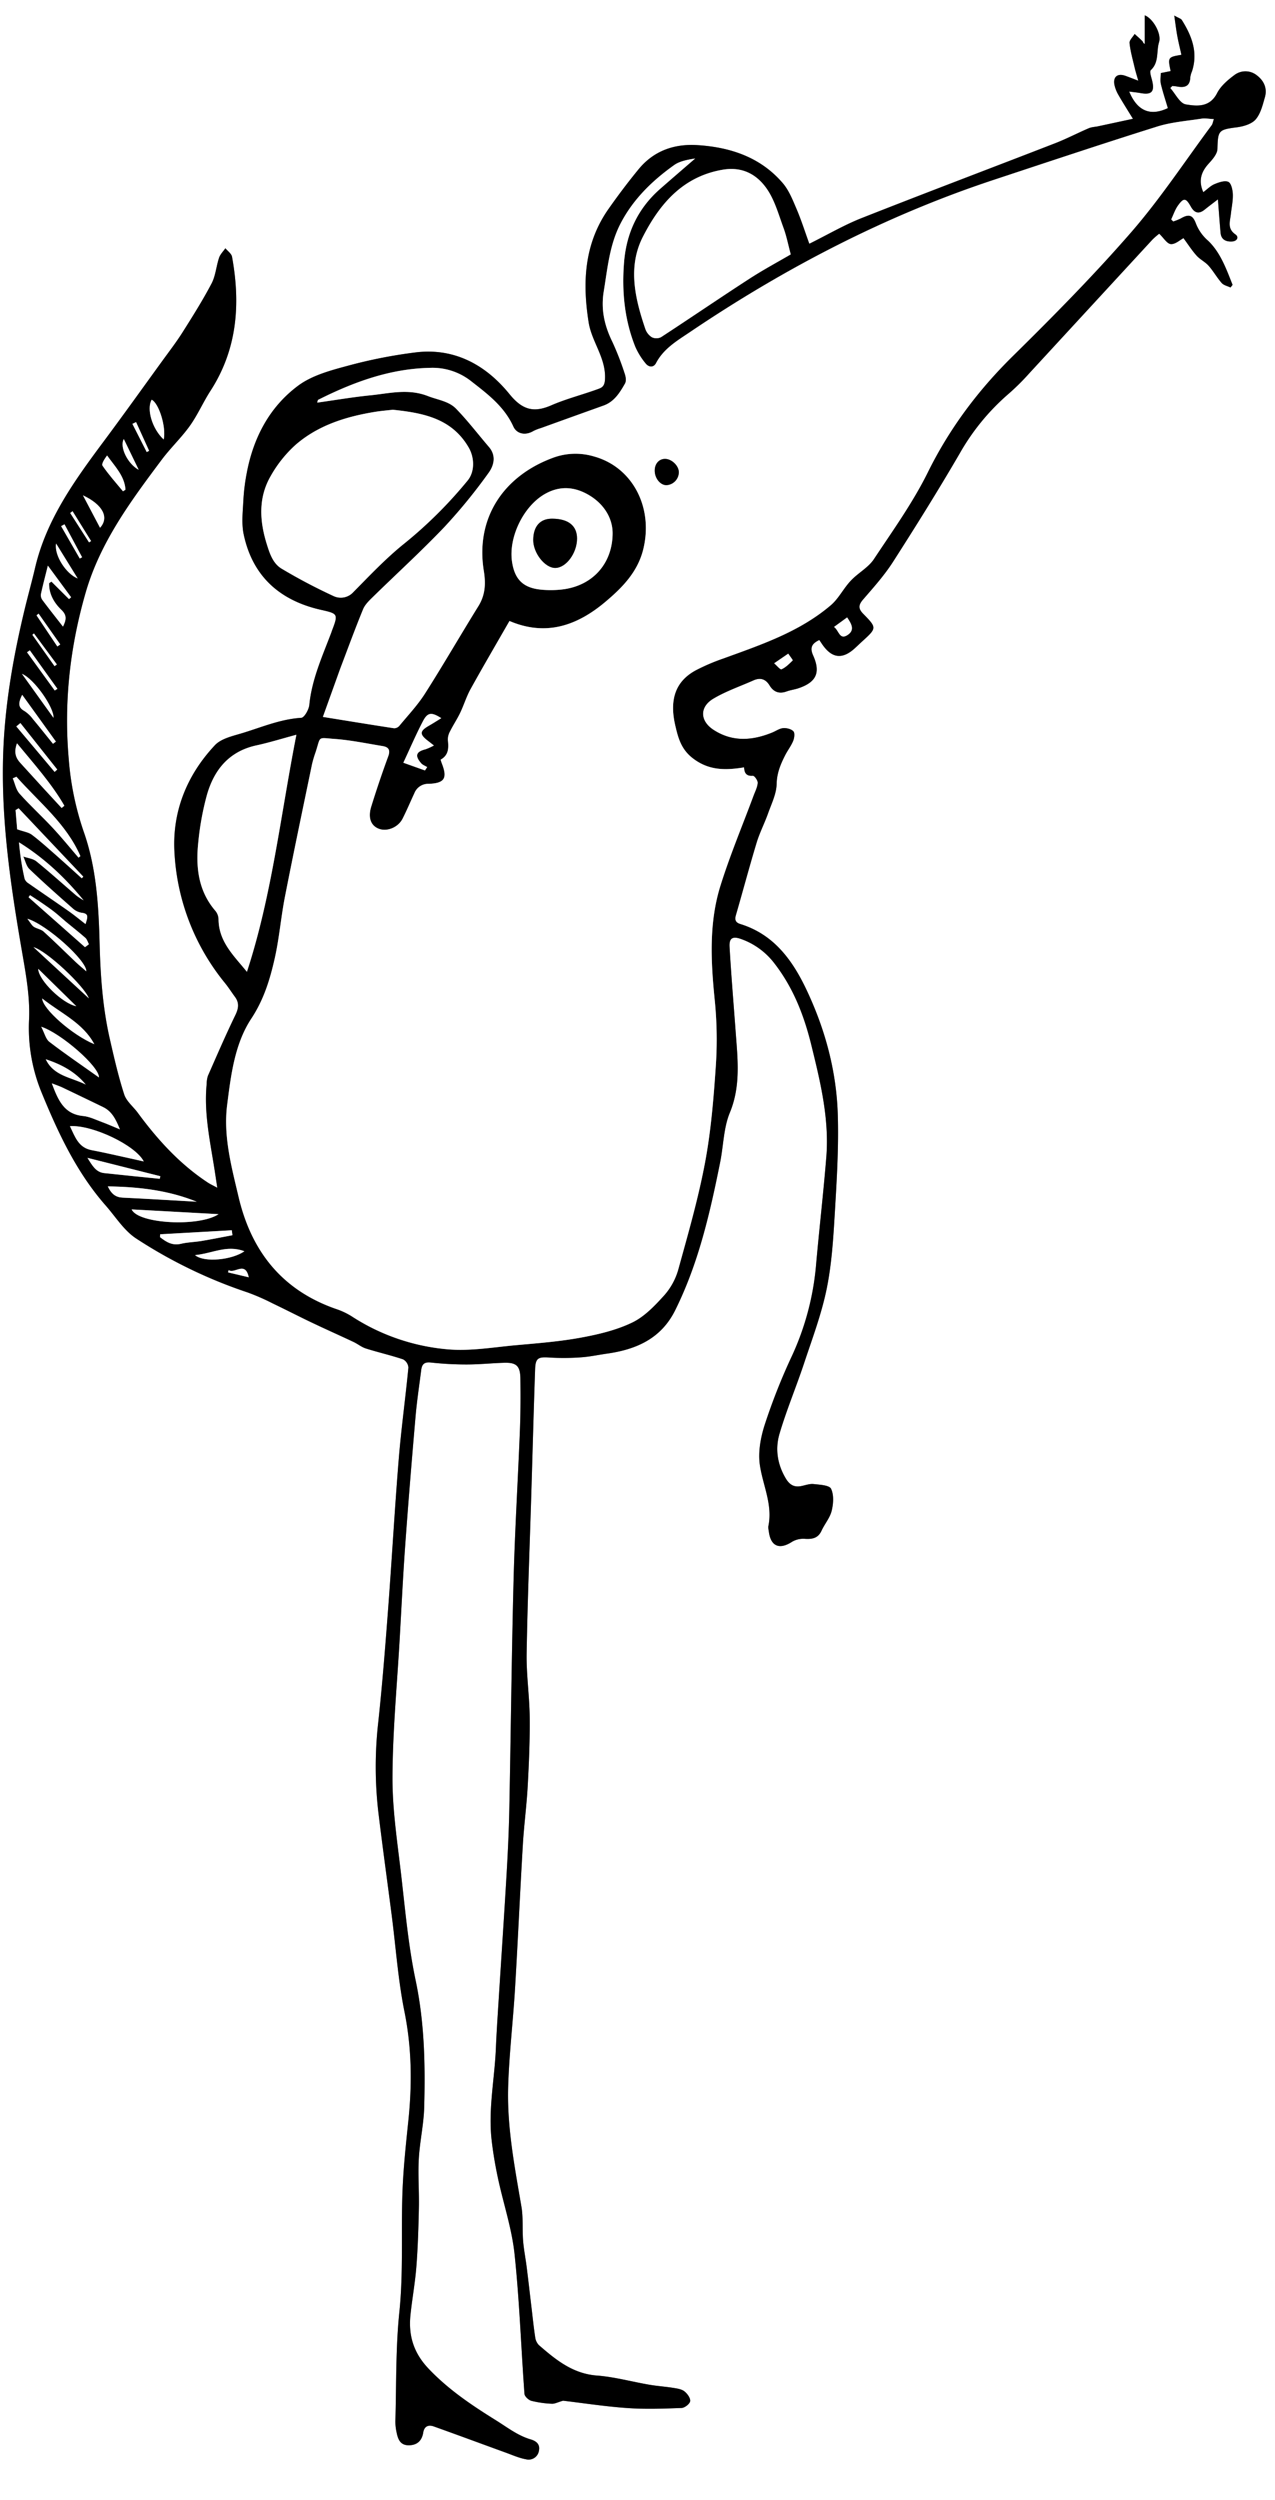 <svg id="Layer_1" data-name="Layer 1" xmlns="http://www.w3.org/2000/svg" viewBox="0 0 702.908 1377.775"><rect x="0" y="0" width="702.908" height="1377.775" fill="#808080" stroke="none"/><defs><style>.cls-1{fill:#fff;}</style></defs><title>The-Filth-Finder</title><path class="cls-1" d="M1,1.05H703.908V1378.825H1ZM311.415,1324.028c11.099,1.311,23.27,3.198,35.514,4.052,9.901.691,19.896.32,29.833-.04,1.722-.062,4.532-2.265,4.728-3.756.221-1.685-1.572-4.155-3.174-5.409-1.561-1.222-3.952-1.56-6.041-1.896-4.424-.711-8.917-1.004-13.332-1.761-9.64-1.654-19.186-4.314-28.885-5.052-13.345-1.016-22.659-8.705-31.978-16.775a7.669,7.669,0,0,1-2.033-4.404c-.829-5.414-1.378-10.871-2.026-16.312-.882-7.404-1.717-14.813-2.648-22.21-.616-4.894-1.602-9.753-1.992-14.662-.495-6.236.122-12.621-.921-18.74-3.745-21.973-8.002-43.931-7.302-66.301.562-17.945,2.695-35.834,3.773-53.77,1.589-26.426,2.757-52.877,4.314-79.305.635-10.786,2.091-21.526,2.681-32.313.689-12.586,1.232-25.205,1.109-37.803-.115-11.781-1.889-23.564-1.695-35.325.482-29.264,1.677-58.517,2.568-87.775.699-22.968,1.302-45.939,2.103-68.903.214-6.141,1.736-6.837,7.87-6.414a129.705,129.705,0,0,0,17.341-.1c4.79-.313,9.53-1.359,14.299-2.03,16.193-2.281,29.912-8.219,37.72-23.941,12.836-25.845,19.18-53.618,24.799-81.623,1.823-9.085,1.853-18.843,5.312-27.215,6.068-14.683,4.343-29.331,3.251-44.206-1.154-15.729-2.486-31.448-3.395-47.191-.281-4.867,1.714-5.986,6.285-4.35a39.749,39.749,0,0,1,18.317,13.285c10.431,13.374,16.43,28.727,20.43,44.988,5.01,20.365,10.011,40.79,8.299,62.003-1.58,19.567-3.836,39.077-5.581,58.632a150.122,150.122,0,0,1-13.308,50.76,333.937,333.937,0,0,0-14.984,37.816c-2.3,7.074-3.805,15.179-2.752,22.394,1.641,11.247,7.186,21.916,4.668,33.802a8.303,8.303,0,0,0,.223,2.479c.947,8.579,5.853,10.667,13.029,5.938a12.351,12.351,0,0,1,7.092-1.514c4.05.232,7.129-.426,8.998-4.5,1.711-3.729,4.632-7.07,5.58-10.935.956-3.899,1.289-8.784-.336-12.164-.956-1.987-6.219-2.23-9.616-2.6-2.212-.241-4.561.662-6.836,1.117-3.972.795-6.455-.751-8.543-4.258-4.633-7.783-5.878-16.269-3.436-24.546,3.881-13.159,9.238-25.875,13.567-38.913,4.491-13.525,9.571-26.989,12.423-40.885,2.825-13.767,3.679-28.009,4.517-42.095,1.076-18.077,2.195-36.236,1.62-54.306-.757-23.781-6.945-46.63-17.081-68.148-7.727-16.405-17.994-30.823-36.615-36.564-2.643-.815-3.222-2.301-2.463-4.923,3.849-13.29,7.403-26.668,11.414-39.908,1.677-5.535,4.393-10.747,6.331-16.214,1.882-5.307,4.596-10.727,4.708-16.143.125-6.045,2.188-10.93,4.739-15.924,1.359-2.66,3.252-5.076,4.372-7.819.651-1.595,1.014-4.327.134-5.278-1.183-1.28-3.737-1.913-5.617-1.762-2.039.164-3.97,1.573-5.967,2.393-11.032,4.525-21.995,5.346-32.435-1.435-7.555-4.907-7.826-12.641-.077-17.234,6.909-4.095,14.666-6.762,22.058-10.039,3.766-1.669,6.708-.83,8.908,2.788,2.175,3.578,5.254,4.804,9.364,3.312,2.169-.787,4.519-1.067,6.705-1.818,9.677-3.321,12.169-8.58,7.944-18.025-1.998-4.468-.542-6.627,3.403-8.518.613.914,1.064,1.595,1.522,2.271,5.333,7.86,11.152,8.59,18.083,2.262,1.354-1.236,2.669-2.514,4.024-3.748,8.078-7.357,8.179-7.452.565-15.225-2.859-2.918-2.616-4.915-.014-7.927,5.751-6.657,11.697-13.288,16.424-20.66,12.65-19.728,25.069-39.626,36.854-59.879A124.375,124.375,0,0,1,557.257,217.88a127.567,127.567,0,0,0,10.988-10.903q34.068-36.881,68.051-73.841a39.697,39.697,0,0,1,3.788-3.303c2.464,2.355,4.303,5.558,6.392,5.73,2.411.199,5.043-2.273,6.976-3.273,2.57,3.476,4.661,6.766,7.23,9.627,1.914,2.131,4.735,3.452,6.633,5.593,2.634,2.973,4.596,6.541,7.228,9.517,1.115,1.261,3.199,1.664,4.842,2.458q.566-.727,1.131-1.454c-3.448-8.704-6.684-17.857-13.526-24.346a24.055,24.055,0,0,1-6.691-9.482c-1.786-4.802-3.981-5.305-8.421-2.711a28.278,28.278,0,0,1-4.098,1.629l-1.138-1.15c1.224-2.564,2.118-5.363,3.741-7.643,3.163-4.441,4.413-4.279,7.107.527,1.972,3.519,4.336,4.376,7.64,1.711,2.264-1.826,4.601-3.562,7.314-5.652.516,6.619.928,12.531,1.456,18.432.344,3.841,3.054,4.976,6.35,4.784,2.674-.156,4.018-2.371,1.802-3.919-4.587-3.205-2.915-7.185-2.484-11.154.396-3.642,1.211-7.294,1.087-10.916-.083-2.417-.868-6.095-2.457-6.849-1.942-.921-5.221.231-7.614,1.226-2.21.919-4.014,2.817-6.212,4.442-2.76-6.281-1.237-11.125,2.97-15.747,2.107-2.315,4.756-5.329,4.831-8.089.275-10.193.559-10.605,10.679-11.918,3.669-.476,8.168-1.775,10.39-4.342,2.76-3.188,3.881-7.985,5.108-12.26,1.374-4.787-.484-8.994-4.324-11.935a10.046,10.046,0,0,0-12.588-.187c-3.647,2.706-7.471,6-9.472,9.926-4.039,7.924-11.166,7.2-17.266,6.159-3.258-.556-5.71-5.836-8.525-8.984l1.12-1.182c.933.113,1.874.179,2.796.347,4.114.75,6.948-.176,7.111-5.062a12.809,12.809,0,0,1,.95-3.342c3.41-10.458-.136-19.563-5.595-28.243-.496-.788-1.767-1.088-4.193-2.489.693,4.721,1.082,8.05,1.692,11.338.64,3.445,1.492,6.85,2.26,10.31-7.438,1.219-7.552,1.417-5.937,8.965l-5.45,1.096c0,2.117-.375,4.188.075,6.06,1.071,4.462,2.53,8.831,3.837,13.251-9.719,4.609-16.867,1.59-21.331-9.138,2.165.29,4.307.496,6.419.874,6.037,1.082,7.739-.884,6.2-7.052-.47-1.884-1.503-4.864-.682-5.629,4.671-4.351,2.96-10.351,4.548-15.432,1.42-4.543-3.263-12.946-7.882-14.752V25.293c-.995-.461-.948-1.2-1.294-1.553-1.364-1.391-2.851-2.661-4.292-3.976-.999,1.678-2.974,3.458-2.812,5.015.476,4.559,1.766,9.038,2.813,13.531.492,2.113,1.157,4.186,2.007,7.215-3.152-1.196-5.135-1.992-7.147-2.704-4.315-1.526-6.881.572-5.975,5.068a18.724,18.724,0,0,0,2.156,5.442c2.267,3.976,4.739,7.835,8.016,13.192-7.143,1.535-13.164,2.836-19.189,4.12-1.73.369-3.593.404-5.183,1.086-6.211,2.664-12.222,5.822-18.514,8.264C547.129,93.8,511.423,107.261,475.936,121.278c-9.666,3.818-18.735,9.147-28.758,14.121-2.384-6.572-4.42-13.018-7.061-19.206-2.119-4.963-4.197-10.279-7.64-14.279-12.25-14.235-28.791-19.724-46.956-20.879-12.833-.816-24.094,3.112-32.444,13.274-5.798,7.056-11.309,14.375-16.56,21.848-13.396,19.066-14.505,40.221-11.007,62.476,1.713,10.897,9.661,19.66,9.031,31.456-.209,3.917-1.753,4.601-3.795,5.351-8.557,3.144-17.491,5.365-25.825,8.987-9.769,4.246-16.009,2.477-23.056-6.197-12.928-15.913-30.07-25.536-51.475-23.004a269.771,269.771,0,0,0-38.064,7.511c-9.339,2.506-19.413,5.254-26.954,10.861-15.833,11.773-24.696,28.723-28.347,48.173a108.992,108.992,0,0,0-1.842,14.801c-.304,6.309-1.119,12.872.159,18.93,4.871,23.09,19.867,36.449,42.517,41.589,9.552,2.168,9.708,2.236,6.072,11.738-.059.155-.084.323-.142.478-4.926,13.132-10.865,25.919-12.256,40.191-.254,2.607-2.759,7.031-4.439,7.135-11.414.705-21.753,5.15-32.407,8.396-5.318,1.62-11.714,2.978-15.218,6.712-15.607,16.629-23.743,36.993-22.246,59.708a123.843,123.843,0,0,0,27.759,71.272c1.991,2.45,3.685,5.14,5.561,7.685,2.46,3.336,1.995,6.369.198,10.078-5.336,11.009-10.19,22.254-15.123,33.455a14.685,14.685,0,0,0-.676,4.392C113.308,614.784,117,630.745,119.465,646.82c.398,2.596.785,5.194,1.327,8.788-2.575-1.395-3.927-2.006-5.152-2.81-15.542-10.201-27.794-23.708-38.722-38.552-2.493-3.387-6.24-6.317-7.456-10.088-3.228-10.011-5.586-20.322-7.931-30.595-3.934-17.233-5.15-34.759-5.613-52.407-.549-20.942-1.705-41.842-8.82-61.914a161.412,161.412,0,0,1-8.237-40.327c-2.68-31.036.735-61.373,9.33-91.205,8.026-27.857,24.982-50.655,41.989-73.368,4.851-6.478,10.841-12.118,15.533-18.696,4.298-6.026,7.277-12.974,11.311-19.21,14.824-22.92,16.623-47.89,11.894-73.883-.314-1.728-2.4-3.134-3.662-4.69-1.189,1.734-2.832,3.314-3.477,5.231-1.576,4.682-1.905,9.931-4.152,14.21-4.846,9.23-10.427,18.089-16.007,26.911-3.461,5.472-7.436,10.622-11.243,15.871-10.641,14.673-21.184,29.419-32.006,43.957-16.01,21.506-31.747,43.108-38.02,69.905-1.814,7.749-3.961,15.419-5.819,23.158C8.705,361.382,4.29,385.886,2.994,410.871.963,450.046,6.733,488.504,13.386,526.92c2.036,11.755,4.126,23.802,3.655,35.614a93.387,93.387,0,0,0,6.76,40.264c9.192,22.429,19.31,44.193,35.473,62.596,5.483,6.242,10.149,13.851,16.885,18.221A266.278,266.278,0,0,0,137.43,713.256a119.368,119.368,0,0,1,13.625,5.938c7.302,3.481,14.49,7.202,21.793,10.681,7.64,3.64,15.376,7.078,23.033,10.682,2.339,1.101,4.431,2.859,6.855,3.622,6.799,2.139,13.775,3.726,20.526,5.995a5.633,5.633,0,0,1,2.896,4.497c-1.626,16.889-3.966,33.716-5.343,50.622-2.242,27.54-3.78,55.136-5.863,82.69-1.567,20.729-3.198,41.463-5.412,62.13a217.619,217.619,0,0,0,.015,49.317c2.297,19.129,4.956,38.214,7.42,57.323,2.274,17.642,3.498,35.493,7.005,52.884,4.042,20.047,4.245,39.902,2.153,60.035-1.374,13.227-2.794,26.486-3.262,39.764-.773,21.939.557,43.868-1.715,65.863-2.047,19.821-1.598,39.901-2.182,59.87a27.023,27.023,0,0,0,.587,5.923c.727,3.71,1.808,7.405,6.532,7.497,4.631.09,7.492-2.312,8.238-6.984.559-3.497,2.834-4.457,5.792-3.401,13.258,4.729,26.453,9.634,39.686,14.434,3.713,1.347,7.397,3.009,11.243,3.688a5.733,5.733,0,0,0,7.066-4.771c.777-3.653-1.729-5.368-4.482-6.174-7.167-2.099-12.853-6.582-19.05-10.439-13.444-8.369-26.393-17.008-37.425-28.679-8.213-8.69-11.05-18.265-9.864-29.547.938-8.921,2.575-17.778,3.262-26.713.829-10.787,1.152-21.621,1.374-32.442.184-8.935-.548-17.904-.049-26.812.532-9.489,2.717-18.905,2.976-28.385.64-23.429.178-46.72-4.713-69.95-3.995-18.973-5.712-38.451-7.935-57.764-2.071-17.992-4.9-36.065-4.837-54.093.089-25.437,2.523-50.866,3.976-76.296.997-17.458,1.839-34.928,3.097-52.368,1.687-23.396,3.612-46.777,5.638-70.146.746-8.602,2.048-17.157,3.136-25.729.385-3.037,1.633-4.511,5.234-4.112a180.946,180.946,0,0,0,19.915,1.082c6.821-.002,13.638-.719,20.463-.934,6.853-.216,8.963,1.681,9.062,8.719.135,9.495.106,19.004-.268,28.491-1.083,27.463-2.775,54.907-3.488,82.377-1.095,42.147-1.508,84.311-2.353,126.464-.24,11.989-.813,23.977-1.515,35.949-1.375,23.434-2.961,46.857-4.433,70.286-.532,8.475-1.104,16.949-1.456,25.432-.7,16.898-4.283,33.68-2.343,50.672.802,7.03,2.007,14.04,3.486,20.961,2.979,13.943,7.639,27.673,9.137,41.754,2.725,25.608,3.592,51.411,5.482,77.115.104,1.409,2.26,3.402,3.814,3.823a56.065,56.065,0,0,0,11.276,1.608C306.828,1325.8,308.484,1324.866,311.415,1324.028Z" transform="translate(-1 -1.05)"/><path d="M311.415,1324.028c-2.931.838-4.587,1.772-6.182,1.676a56.065,56.065,0,0,1-11.276-1.608c-1.553-.421-3.71-2.414-3.814-3.823-1.889-25.703-2.756-51.507-5.482-77.115-1.499-14.081-6.158-27.811-9.137-41.754-1.479-6.921-2.683-13.931-3.486-20.961-1.94-16.992,1.643-33.774,2.343-50.672.351-8.483.923-16.957,1.456-25.432,1.472-23.429,3.058-46.851,4.433-70.286.702-11.972,1.275-23.96,1.515-35.949.845-42.154,1.258-84.318,2.353-126.464.714-27.471,2.405-54.914,3.488-82.377.374-9.487.403-18.996.268-28.491-.1-7.037-2.209-8.934-9.062-8.719-6.825.215-13.642.932-20.463.934a180.946,180.946,0,0,1-19.915-1.082c-3.601-.399-4.849,1.075-5.234,4.112-1.087,8.571-2.39,17.126-3.136,25.729-2.025,23.37-3.951,46.75-5.638,70.146-1.258,17.44-2.099,34.91-3.097,52.368-1.453,25.431-3.887,50.86-3.976,76.296-.063,18.028,2.766,36.102,4.837,54.093,2.224,19.312,3.94,38.791,7.935,57.764,4.891,23.23,5.353,46.521,4.713,69.95-.259,9.481-2.445,18.896-2.976,28.385-.499,8.908.233,17.877.049,26.812-.223,10.82-.545,21.655-1.374,32.442-.687,8.935-2.324,17.792-3.262,26.713-1.187,11.282,1.65,20.857,9.864,29.547,11.032,11.672,23.981,20.31,37.425,28.679,6.196,3.857,11.883,8.341,19.05,10.439,2.753.806,5.259,2.521,4.482,6.174a5.733,5.733,0,0,1-7.066,4.771c-3.845-.679-7.529-2.341-11.243-3.688-13.233-4.8-26.428-9.705-39.686-14.434-2.958-1.055-5.233-.096-5.792,3.401-.747,4.673-3.607,7.074-8.238,6.984-4.724-.092-5.805-3.787-6.532-7.497a27.023,27.023,0,0,1-.587-5.923c.584-19.968.135-40.048,2.182-59.87,2.272-21.995.942-43.924,1.715-65.863.468-13.277,1.888-26.536,3.262-39.764,2.092-20.133,1.889-39.988-2.153-60.035-3.507-17.392-4.731-35.242-7.005-52.884-2.463-19.109-5.123-38.194-7.42-57.323a217.619,217.619,0,0,1-.015-49.317c2.214-20.666,3.845-41.401,5.412-62.13,2.083-27.554,3.621-55.15,5.863-82.69,1.377-16.906,3.717-33.733,5.343-50.622a5.633,5.633,0,0,0-2.896-4.497c-6.751-2.269-13.727-3.855-20.526-5.995-2.424-.763-4.516-2.521-6.855-3.622-7.657-3.604-15.393-7.042-23.033-10.682-7.303-3.479-14.491-7.201-21.793-10.681a119.368,119.368,0,0,0-13.625-5.938A266.278,266.278,0,0,1,76.159,683.614c-6.736-4.369-11.402-11.978-16.885-18.221-16.163-18.403-26.281-40.167-35.473-62.596a93.387,93.387,0,0,1-6.76-40.264c.47-11.812-1.62-23.858-3.655-35.614C6.733,488.504.963,450.046,2.994,410.871c1.296-24.985,5.711-49.489,11.539-73.765,1.858-7.739,4.005-15.409,5.819-23.158,6.273-26.797,22.01-48.399,38.02-69.905,10.823-14.538,21.365-29.284,32.006-43.957,3.807-5.249,7.782-10.399,11.243-15.871,5.58-8.822,11.161-17.681,16.007-26.911,2.246-4.278,2.576-9.527,4.152-14.21.645-1.917,2.288-3.497,3.477-5.231,1.262,1.556,3.348,2.962,3.662,4.69,4.729,25.992,2.93,50.963-11.894,73.883-4.033,6.236-7.013,13.184-11.311,19.21-4.692,6.578-10.682,12.218-15.533,18.696-17.007,22.713-33.963,45.511-41.989,73.368-8.595,29.833-12.01,60.169-9.33,91.205A161.412,161.412,0,0,0,47.1,459.243c7.115,20.072,8.271,40.972,8.82,61.914.463,17.647,1.679,35.174,5.613,52.407,2.345,10.273,4.702,20.584,7.931,30.595,1.216,3.771,4.963,6.701,7.456,10.088,10.927,14.844,23.18,28.351,38.722,38.552,1.225.804,2.577,1.415,5.152,2.81-.543-3.594-.929-6.192-1.327-8.788-2.465-16.075-6.157-32.037-4.521-48.492a14.685,14.685,0,0,1,.676-4.392c4.933-11.201,9.787-22.445,15.123-33.455,1.798-3.709,2.262-6.742-.198-10.078-1.877-2.545-3.571-5.235-5.561-7.685A123.843,123.843,0,0,1,97.225,471.446c-1.497-22.714,6.638-43.078,22.246-59.708,3.504-3.733,9.9-5.091,15.218-6.712,10.654-3.246,20.993-7.691,32.407-8.396,1.681-.104,4.185-4.527,4.439-7.135,1.391-14.271,7.329-27.059,12.256-40.191.058-.155.083-.323.142-.478,3.636-9.502,3.48-9.571-6.072-11.738-22.65-5.14-37.647-18.499-42.517-41.589-1.278-6.058-.464-12.621-.159-18.93a108.992,108.992,0,0,1,1.842-14.801c3.652-19.45,12.515-36.4,28.347-48.173,7.541-5.607,17.615-8.355,26.954-10.861a269.771,269.771,0,0,1,38.064-7.511c21.405-2.532,38.547,7.091,51.475,23.004,7.047,8.674,13.287,10.443,23.056,6.197,8.334-3.622,17.268-5.843,25.825-8.987,2.042-.75,3.585-1.435,3.795-5.351.63-11.796-7.319-20.559-9.031-31.456-3.498-22.255-2.39-43.41,11.007-62.476,5.251-7.474,10.762-14.792,16.56-21.848,8.35-10.161,19.61-14.09,32.444-13.274,18.166,1.155,34.706,6.644,46.956,20.879,3.443,4.001,5.521,9.317,7.64,14.279,2.642,6.188,4.678,12.635,7.061,19.206,10.023-4.974,19.092-10.303,28.758-14.121C511.423,107.261,547.129,93.8,582.7,79.995c6.292-2.442,12.303-5.601,18.514-8.264,1.59-.682,3.453-.718,5.183-1.086,6.025-1.285,12.046-2.585,19.189-4.12-3.277-5.358-5.749-9.216-8.016-13.192a18.724,18.724,0,0,1-2.156-5.442c-.906-4.496,1.661-6.594,5.975-5.068,2.013.712,3.996,1.508,7.147,2.704-.85-3.029-1.515-5.102-2.007-7.215-1.047-4.493-2.337-8.972-2.813-13.531-.163-1.557,1.813-3.337,2.812-5.015,1.441,1.315,2.929,2.585,4.292,3.976.346.353.299,1.092,1.294,1.553V9.504c4.619,1.805,9.302,10.209,7.882,14.752-1.588,5.081.122,11.082-4.548,15.432-.821.765.211,3.745.682,5.629,1.54,6.168-.163,8.134-6.2,7.052-2.111-.378-4.254-.585-6.419-.874,4.464,10.728,11.611,13.746,21.331,9.138-1.307-4.42-2.766-8.788-3.837-13.251-.449-1.873-.075-3.943-.075-6.06l5.45-1.096c-1.615-7.548-1.501-7.746,5.937-8.965-.768-3.459-1.62-6.865-2.26-10.31-.61-3.288-.999-6.617-1.692-11.338,2.426,1.402,3.698,1.701,4.193,2.489,5.459,8.68,9.006,17.785,5.595,28.243a12.809,12.809,0,0,0-.95,3.342c-.163,4.886-2.997,5.811-7.111,5.062-.923-.168-1.864-.234-2.796-.347l-1.12,1.182c2.816,3.148,5.267,8.428,8.525,8.984,6.1,1.041,13.227,1.765,17.266-6.159,2.001-3.925,5.824-7.22,9.472-9.926a10.046,10.046,0,0,1,12.588.187c3.84,2.941,5.697,7.148,4.324,11.935-1.227,4.275-2.347,9.072-5.108,12.26-2.223,2.567-6.721,3.866-10.39,4.342-10.12,1.313-10.404,1.724-10.679,11.918-.074,2.761-2.723,5.774-4.831,8.089-4.207,4.622-5.73,9.466-2.97,15.747,2.198-1.625,4.001-3.523,6.212-4.442,2.393-.995,5.672-2.147,7.614-1.226,1.59.754,2.375,4.431,2.457,6.849.124,3.622-.692,7.274-1.087,10.916-.431,3.969-2.103,7.949,2.484,11.154,2.216,1.548.871,3.764-1.802,3.919-3.296.192-6.006-.943-6.35-4.784-.528-5.901-.939-11.813-1.456-18.432-2.713,2.091-5.05,3.826-7.314,5.652-3.304,2.665-5.668,1.808-7.64-1.711-2.694-4.806-3.944-4.968-7.107-.527-1.624,2.28-2.518,5.079-3.741,7.643l1.138,1.15a28.278,28.278,0,0,0,4.098-1.629c4.439-2.594,6.635-2.091,8.421,2.711a24.055,24.055,0,0,0,6.691,9.482c6.842,6.488,10.078,15.642,13.526,24.346q-.566.727-1.131,1.454c-1.643-.793-3.728-1.197-4.842-2.458-2.631-2.976-4.593-6.544-7.228-9.517-1.898-2.142-4.719-3.462-6.633-5.593-2.569-2.861-4.66-6.151-7.23-9.627-1.933,1-4.565,3.472-6.976,3.273-2.089-.173-3.927-3.375-6.392-5.73a39.697,39.697,0,0,0-3.788,3.303q-34.047,36.901-68.051,73.841A127.567,127.567,0,0,1,557.257,217.88a124.375,124.375,0,0,0-27.111,32.949c-11.784,20.253-24.203,40.151-36.854,59.879-4.727,7.372-10.673,14.003-16.424,20.66-2.602,3.012-2.845,5.009.014,7.927,7.615,7.773,7.513,7.868-.565,15.225-1.355,1.234-2.67,2.513-4.024,3.748-6.931,6.328-12.75,5.597-18.083-2.262-.459-.676-.91-1.357-1.522-2.271-3.945,1.892-5.402,4.05-3.403,8.518,4.225,9.445,1.732,14.704-7.944,18.025-2.186.75-4.536,1.03-6.705,1.818-4.11,1.492-7.189.266-9.364-3.312-2.199-3.619-5.142-4.458-8.908-2.788-7.392,3.277-15.149,5.944-22.058,10.039-7.749,4.593-7.477,12.326.077,17.234,10.44,6.781,21.403,5.961,32.435,1.435,1.997-.819,3.928-2.229,5.967-2.393,1.88-.151,4.434.482,5.617,1.762.88.952.517,3.683-.134,5.278-1.12,2.743-3.014,5.159-4.372,7.819-2.551,4.995-4.614,9.88-4.739,15.924-.112,5.417-2.826,10.836-4.708,16.143-1.938,5.467-4.655,10.679-6.331,16.214-4.01,13.24-7.564,26.618-11.414,39.908-.759,2.622-.18,4.108,2.463,4.923,18.621,5.741,28.888,20.159,36.615,36.564,10.136,21.519,16.324,44.367,17.081,68.148.575,18.07-.544,36.229-1.62,54.306-.838,14.086-1.692,28.328-4.517,42.095-2.852,13.895-7.932,27.36-12.423,40.885-4.329,13.037-9.686,25.754-13.567,38.913-2.441,8.277-1.197,16.762,3.436,24.546,2.088,3.507,4.571,5.053,8.543,4.258,2.275-.455,4.623-1.358,6.836-1.117,3.397.371,8.661.613,9.616,2.6,1.625,3.38,1.292,8.266.336,12.164-.948,3.865-3.869,7.206-5.58,10.935-1.869,4.073-4.948,4.731-8.998,4.5a12.351,12.351,0,0,0-7.092,1.514c-7.176,4.729-12.082,2.641-13.029-5.938a8.303,8.303,0,0,1-.223-2.479c2.518-11.886-3.027-22.555-4.668-33.802-1.053-7.215.452-15.319,2.752-22.394a333.937,333.937,0,0,1,14.984-37.816,150.122,150.122,0,0,0,13.308-50.76c1.745-19.554,4.001-39.065,5.581-58.632,1.712-21.212-3.289-41.638-8.299-62.003-4-16.261-9.999-31.614-20.43-44.988a39.749,39.749,0,0,0-18.317-13.285c-4.572-1.636-6.566-.517-6.285,4.35.909,15.743,2.24,31.462,3.395,47.191,1.092,14.874,2.817,29.523-3.251,44.206-3.46,8.372-3.49,18.131-5.312,27.215-5.619,28.005-11.963,55.778-24.799,81.623-7.808,15.722-21.527,21.661-37.72,23.941-4.769.672-9.509,1.717-14.299,2.03a129.705,129.705,0,0,1-17.341.1c-6.133-.423-7.655.273-7.87,6.414-.801,22.964-1.403,45.935-2.103,68.903-.891,29.258-2.087,58.51-2.568,87.775-.194,11.762,1.58,23.545,1.695,35.325.123,12.598-.42,25.217-1.109,37.803-.59,10.788-2.046,21.527-2.681,32.313-1.557,26.428-2.726,52.879-4.314,79.305-1.078,17.935-3.211,35.825-3.773,53.77-.7,22.37,3.557,44.328,7.302,66.301,1.043,6.12.426,12.505.921,18.74.389,4.909,1.376,9.767,1.992,14.662.93,7.397,1.766,14.807,2.648,22.21.648,5.441,1.198,10.899,2.026,16.312a7.669,7.669,0,0,0,2.033,4.404c9.319,8.07,18.634,15.758,31.978,16.775,9.699.739,19.245,3.399,28.885,5.052,4.415.757,8.908,1.05,13.332,1.761,2.089.336,4.48.674,6.041,1.896,1.602,1.254,3.394,3.724,3.174,5.409-.195,1.491-3.006,3.693-4.728,3.756-9.937.36-19.932.731-29.833.04C334.685,1327.226,322.514,1325.338,311.415,1324.028ZM179.016,396.124c14.05,2.265,26.629,4.33,39.23,6.247a3.795,3.795,0,0,0,2.877-1.3c4.854-5.881,10.159-11.5,14.23-17.897,10.078-15.833,19.463-32.105,29.358-48.057,3.845-6.199,4.156-12.411,3.014-19.477-4.731-29.253,11.013-52.687,39.028-62.64a35.645,35.645,0,0,1,21.643-.431c21.249,5.826,32.915,27.993,27.234,51.165-3.09,12.602-11.658,21.228-20.966,29.05-15.398,12.941-32.538,19.114-52.788,10.48-7.126,12.427-14.422,24.876-21.413,37.494-2.315,4.178-3.707,8.857-5.78,13.182-1.654,3.451-3.813,6.658-5.522,10.086a9.359,9.359,0,0,0-1.244,4.88c.528,4.374.428,8.323-4.007,10.783.281.857.453,1.485.689,2.088,3.207,8.169,1.482,10.935-7.38,11.221a8.152,8.152,0,0,0-7.767,5.176c-2.168,4.662-4.162,9.411-6.48,13.996-2.44,4.825-8.469,7.295-13.017,5.627-4.425-1.623-6.227-5.998-4.306-12.22q4.324-14.009,9.396-27.784c1.308-3.566.038-5.083-3.115-5.601-8.847-1.452-17.679-3.303-26.593-3.948-9.48-.686-7.388-1.724-10.337,7.302a62.457,62.457,0,0,0-1.981,6.669c-5.038,24.355-10.171,48.692-14.946,73.099-2.189,11.19-3.088,22.647-5.583,33.756-2.618,11.658-5.988,22.792-12.944,33.348-9.178,13.928-11.229,31.119-13.313,47.531-2.187,17.226,2.384,34.008,6.309,50.688,7.06,29.996,23.985,51.384,53.683,61.717a39.57,39.57,0,0,1,8.544,3.986A115.221,115.221,0,0,0,247.903,744.64c12.381,1.084,25.09-1.168,37.619-2.291,11.88-1.065,23.831-1.986,35.538-4.132,9.692-1.777,19.619-4.111,28.418-8.333,6.805-3.265,12.56-9.35,17.763-15.102a36.36,36.36,0,0,0,7.718-14.267c5.37-19.445,10.979-38.905,14.708-58.697,3.285-17.435,4.734-35.282,5.937-53.019a217.706,217.706,0,0,0-.552-36.402c-2.153-21.37-3.318-42.685,3.166-63.378,5.249-16.752,12.083-33.007,18.199-49.488.865-2.33,2.106-4.659,2.277-7.053.092-1.293-1.818-3.95-2.642-3.88-4.001.344-4.756-2.046-4.855-4.663-10.373,1.701-19.617,1.795-28.51-5.207-6.248-4.919-7.876-11.21-9.431-17.948-3.302-14.31.174-24.324,11.323-30.355A112.038,112.038,0,0,1,399.62,363.97c20.918-7.613,42.134-14.675,59.432-29.443,3.639-3.107,6.094-7.59,9.147-11.397a32.282,32.282,0,0,1,3.309-3.577c3.77-3.465,8.512-6.26,11.249-10.393,10.365-15.653,21.447-31.059,29.729-47.809,11.989-24.247,27.656-45.14,46.846-64.047,22.424-22.093,44.619-44.546,65.263-68.278,16.109-18.518,29.703-39.224,44.376-58.986.523-.705.633-1.717,1.196-3.334-2.62-.122-4.763-.571-6.788-.256-8.182,1.272-16.603,1.899-24.436,4.357-30.054,9.429-59.935,19.414-89.845,29.3-60.031,19.843-115.543,48.761-167.835,84.044-6.955,4.693-14.398,9.032-18.557,16.989-1.425,2.726-4.142,2.317-5.796.206a38.601,38.601,0,0,1-5.712-9.238c-5.936-14.943-7.437-30.505-6.159-46.484,1.295-16.203,7.677-29.755,19.903-40.492,6.405-5.625,12.878-11.172,19.321-16.753-3.96.675-8.393,1.363-11.658,3.69-12.021,8.57-22.493,18.737-29.434,32.061-6.129,11.765-7.221,24.71-9.319,37.506-1.654,10.089.428,18.982,4.806,27.889a157.1,157.1,0,0,1,6.835,17.607c.563,1.611.856,3.947.095,5.276-2.873,5.018-5.918,10.036-11.874,12.159Q316.399,230.736,299.12,237.01a23.121,23.121,0,0,0-4.096,1.617c-4.169,2.498-9.108,1.752-11.046-2.532-4.967-10.976-14.12-17.86-23.187-24.93a34.344,34.344,0,0,0-22.689-7.399c-22.153.448-42.239,7.843-61.683,17.608-.278.14-.296.797-.551,1.556,9.962-1.397,19.616-3.056,29.338-4.03,10.518-1.054,20.803-3.851,31.735.425,5.32,2.081,11.451,2.772,15.502,6.95,6.451,6.654,12.118,14.068,18.155,21.127,4.155,4.858,2.643,10.319-.265,14.287a298.694,298.694,0,0,1-24.264,29.725c-12.753,13.379-26.452,25.853-39.668,38.795-1.999,1.958-4.198,4.096-5.226,6.595-4.222,10.262-8.034,20.693-11.98,31.068-.881,2.317-1.702,4.659-2.541,6.992C184.156,381.812,181.661,388.761,179.016,396.124ZM217.558,226.85c-2.712.318-6.358.6-9.953,1.191-15.928,2.619-31.177,7.363-43.551,18.071a67.936,67.936,0,0,0-13.791,17.236c-6.866,11.851-6.22,24.533-2.237,37.385,1.678,5.414,3.453,10.85,8.288,13.733a308.958,308.958,0,0,0,28.488,15.014,9.304,9.304,0,0,0,10.986-2.138c8.874-8.985,17.607-18.239,27.378-26.177a240.363,240.363,0,0,0,35.696-35.382c3.996-4.942,3.684-12.621.576-18.016C250.257,231.832,234.82,228.645,217.558,226.85Zm219.378-85.615c-1.433-5.344-2.351-10.137-4.014-14.658-2.663-7.239-4.773-15.008-9.026-21.253-5.521-8.106-13.584-12.597-24.464-10.746-22.027,3.749-34.752,18.895-43.985,36.926-8.479,16.559-4.371,34.048,1.346,50.86a8.858,8.858,0,0,0,3.598,4.534,5.758,5.758,0,0,0,5.019-.032c16.268-10.614,32.314-21.569,48.613-32.134C421.791,149.697,429.979,145.307,436.936,141.235ZM137.13,536.597c13.811-42.266,18.52-86.209,27.271-130.64-7.758,2.086-14.832,4.294-22.046,5.863-15.06,3.275-23.321,13.434-27.283,27.334a155.029,155.029,0,0,0-4.735,25.881c-1.469,13.682-.13,26.907,9.449,38.008a7.535,7.535,0,0,1,1.698,4.513C121.536,520.108,130.12,527.89,137.13,536.597ZM338.736,295.089c.063-8.47-4.793-16.438-13.344-21.37-7.919-4.567-16.015-5.036-24.131-.355-11.669,6.732-19.903,23.667-18.005,37.041,1.416,9.972,6.174,14.69,16.272,15.612a55.353,55.353,0,0,0,11.414-.128C327.667,323.924,338.612,311.683,338.736,295.089ZM39.552,621.653c2.883,6,4.723,11.849,11.981,13.226,7.308,1.387,14.555,3.098,21.826,4.676,2.096.455,4.185.942,6.899,1.554C75.705,632.143,51.77,620.815,39.552,621.653ZM48.164,510.29c.997-3.458,2.147-5.736-2.086-6.221a9.407,9.407,0,0,1-4.806-2.252c-8.122-7.152-16.233-14.327-24.045-21.81-1.746-1.673-2.29-4.6-3.388-6.95,2.445.859,5.355,1.143,7.252,2.679,7.497,6.071,14.657,12.556,21.993,18.829a37.452,37.452,0,0,0,4.018,2.652c-10.225-12.52-21.736-23.325-35.617-31.965a143.38,143.38,0,0,0,3.097,20.093,5.15,5.15,0,0,0,2.191,2.523C24.093,492.988,31.5,497.986,38.81,503.121,41.853,505.26,44.726,507.643,48.164,510.29Zm18.95,113.147c-2.325-5.765-4.551-10.02-9.352-12.33-7.453-3.586-14.892-7.2-22.362-10.751-1.639-.779-3.38-1.341-5.831-2.299,3.461,9.214,6.69,16.972,17.266,18.001,3.534.344,6.955,2.075,10.371,3.326C60.22,620.488,63.156,621.807,67.114,623.437Zm54.369,46.716-47.9-2.626C77.082,675.509,110.781,677.308,121.483,670.154ZM10.055,429.092l-2.009.885c1.2,2.843,1.772,6.246,3.717,8.424,5.839,6.543,12.351,12.481,18.337,18.9,4.926,5.281,9.477,10.911,14.194,16.387l1.025-.851C37.608,455.033,22.503,443.12,10.055,429.092ZM60.426,654.836c2.101,4.449,4.537,6.035,8.288,6.213,13.588.646,27.168,1.486,40.75,2.253C94.075,657.062,77.911,655.096,60.426,654.836Zm-4.873-60.024c.262-5.911-20.868-24.343-31.827-27.949,1.86,3.586,2.52,6.81,4.492,8.322C36.883,581.827,45.927,587.974,55.554,594.812Zm184.658-182.933c-1.857-1.45-2.601-2.041-3.355-2.618-4.636-3.546-4.504-5.339.538-8.237,2.248-1.292,4.432-2.697,6.891-4.202-5.394-3.443-7.524-3.266-10.107,1.661-3.784,7.216-6.997,14.731-10.818,22.897l11.923,4.258,1.222-1.849c-1.119-.694-2.482-1.173-3.314-2.12-3.604-4.096-2.803-6.427,2.352-7.679A32.043,32.043,0,0,0,240.212,411.878ZM10.465,458.064c3.561,1.266,6.257,1.597,8.132,3.014,4.768,3.605,9.209,7.651,13.706,11.605,4.637,4.076,9.187,8.252,13.775,12.385l.837-.911L11.257,446.47l-1.679,1.025ZM35.724,346.368c1.85-3.831,2.25-6.22-.905-9.245-4.025-3.86-6.905-8.826-6.73-14.697l1.267-.866,9.697,9.652,1.159-1.024-12.826-17.427c-1.521,6.137-2.788,10.89-3.818,15.694a4.467,4.467,0,0,0,.782,3.198C27.907,336.426,31.615,341.087,35.724,346.368ZM89.286,681.23l-.052,1.601c3.359,2.615,6.719,4.803,11.56,3.642,3.69-.885,7.577-.914,11.338-1.547,5.688-.958,11.344-2.11,17.014-3.179q-.182-1.368-.363-2.736Zm-78.92-270.565c-1.859,5.071-.632,8.09,1.846,10.816q6.385,7.024,12.793,14.027,4.967,5.422,9.972,10.809l1.511-1.25C29.419,432.845,20.001,422.362,10.366,410.665ZM53.002,576.482c-6.286-11.767-18.297-16.897-28.746-25.194C24.482,557.067,40.995,571.536,53.002,576.482Zm36.046,74.19.367-1.428-40.21-10.13c2.794,4.45,4.73,7.903,9.224,8.4C68.627,648.641,78.841,649.628,89.048,650.672ZM47.858,523.023l2.155-1.625c-.631-1.183-.999-2.662-1.94-3.495-3.471-3.074-7.146-5.917-10.717-8.879-2.177-1.806-4.247-3.747-6.473-5.489-2.223-1.739-4.558-3.338-6.886-4.937-2.119-1.456-4.295-2.829-6.446-4.239l-.812,1.148Zm.72,13.307c.273-5.902-21.841-25.787-32.494-28.982,1.683,2.164,2.377,3.622,3.53,4.404,1.647,1.116,3.985,1.345,5.407,2.637,6.035,5.482,11.824,11.234,17.742,16.846C44.525,532.907,46.414,534.442,48.578,536.331Zm59.936,156.383c5.019,4.258,20.368,2.692,27.229-2.122C126.02,686.905,118.096,691.798,108.514,692.714ZM91.249,243.247c1.46-6.872-2.638-19.922-6.627-21.924C81.69,226.432,84.855,237.339,91.249,243.247Zm-71.79,279.762,30.53,28.211C47.303,544.297,26.726,525.023,19.459,523.009Zm28.817,75.733c-5.798-7.117-13.547-11.142-22.054-13.967C30.61,594.127,40.494,594.769,48.276,598.741ZM68.803,271.803l1.378-.89c-.481-7.539-5.785-12.753-10.152-18.863-1.395,1.906-3.201,4.634-2.506,5.648C60.917,262.651,64.978,267.146,68.803,271.803ZM13.235,383.945c-2.277,4.571-2.256,7.01,1.238,8.929a17.933,17.933,0,0,1,4.64,4.408c3.771,4.495,7.41,9.1,11.102,13.662l1.6-1.217C25.805,401.387,19.795,393.047,13.235,383.945ZM46.727,274.019c3.096,5.871,6.191,11.742,9.424,17.874C61.318,286.236,57.685,279.163,46.727,274.019ZM22.07,534.949c.099,6.172,13.269,19.102,21.002,20.614ZM13.097,372.389c5.62,7.834,11.241,15.668,17.39,24.239C30.905,391.057,19.858,375.14,13.097,372.389Zm18.001,54.04,1.457-1.309q-10.152-12.801-20.303-25.603l-2.256,1.848Zm.828-125.846c-1.157,6.464,5.558,16.759,11.903,19.247Zm428.869,45.965c2.775,1.935,3,7.473,7.576,4.367,4.028-2.734,2.03-6.083-.352-9.62Zm-25.242,14.713-7.755,5.309c1.389,1.182,3.35,3.633,4.063,3.312,2.339-1.053,4.285-3.052,6.174-4.9C438.191,364.829,436.778,363.073,435.553,361.261ZM69.254,242.994c-2.505,4.535,2.365,13.874,8.211,16.958Q73.359,251.473,69.254,242.994ZM31.173,381.579l1.48-.94L17.437,359.421,15.9,360.515ZM22.269,339.2l-1.131.967,11.48,17.147,1.597-1.125Zm22.709-30.35,1.287-.706L36.559,289.981l-1.863,1.024ZM81.904,250.185l1.307-.708q-3.6-7.915-7.201-15.831l-2.018.989Zm45.145,450.773-.321,1.287,11.42,2.699C136.153,695.671,130.336,703.275,127.049,700.958ZM19.711,350.12l-.871.769q6.114,8.633,12.228,17.267l1.285-.934Q26.032,358.671,19.711,350.12Zm21.289-67.365-1.297,1.003,10.385,16.187,1.124-.729Z" transform="translate(-1 -1.05)"/><path class="cls-1" d="M179.016,396.124c2.645-7.363,5.139-14.312,7.638-21.259.839-2.333,1.66-4.674,2.541-6.992,3.946-10.375,7.758-20.806,11.98-31.068,1.028-2.499,3.226-4.637,5.226-6.595,13.216-12.942,26.916-25.416,39.668-38.795a298.694,298.694,0,0,0,24.264-29.725c2.909-3.968,4.42-9.429.265-14.287-6.037-7.059-11.703-14.473-18.155-21.127-4.05-4.178-10.181-4.87-15.502-6.95-10.932-4.276-21.217-1.478-31.735-.425-9.722.974-19.376,2.634-29.338,4.03.255-.758.273-1.416.551-1.556,19.444-9.765,39.53-17.16,61.683-17.608a34.344,34.344,0,0,1,22.689,7.399c9.067,7.07,18.22,13.954,23.187,24.93,1.939,4.284,6.877,5.03,11.046,2.532A23.121,23.121,0,0,1,299.12,237.01q17.292-6.237,34.594-12.446c5.955-2.123,9.001-7.14,11.874-12.159.761-1.329.468-3.665-.095-5.276a157.1,157.1,0,0,0-6.835-17.607c-4.378-8.907-6.46-17.8-4.806-27.889,2.098-12.797,3.189-25.741,9.319-37.506,6.942-13.324,17.413-23.491,29.434-32.061,3.264-2.327,7.698-3.015,11.658-3.69-6.442,5.582-12.916,11.128-19.321,16.753-12.226,10.737-18.608,24.289-19.903,40.492-1.277,15.979.223,31.541,6.159,46.484a38.601,38.601,0,0,0,5.712,9.238c1.654,2.111,4.371,2.52,5.796-.206,4.159-7.957,11.602-12.296,18.557-16.989,52.292-35.283,107.804-64.201,167.835-84.044,29.91-9.886,59.791-19.871,89.845-29.3,7.833-2.458,16.255-3.084,24.436-4.357,2.025-.315,4.168.134,6.788.256-.563,1.617-.672,2.629-1.196,3.334-14.673,19.762-28.267,40.468-44.376,58.986-20.645,23.732-42.839,46.185-65.263,68.278-19.19,18.907-34.857,39.8-46.846,64.047-8.282,16.75-19.364,32.157-29.729,47.809-2.737,4.133-7.479,6.928-11.249,10.393A32.282,32.282,0,0,0,468.2,323.13c-3.053,3.807-5.508,8.29-9.147,11.397-17.298,14.768-38.515,21.83-59.432,29.443a112.038,112.038,0,0,0-15.041,6.457c-11.149,6.031-14.625,16.045-11.323,30.355,1.555,6.738,3.183,13.029,9.431,17.948,8.893,7.001,18.137,6.907,28.51,5.207.099,2.617.854,5.007,4.855,4.663.825-.071,2.735,2.587,2.642,3.88-.171,2.393-1.413,4.722-2.277,7.053-6.116,16.481-12.95,32.736-18.199,49.488-6.484,20.692-5.318,42.008-3.166,63.378a217.706,217.706,0,0,1,.552,36.402c-1.204,17.737-2.653,35.584-5.937,53.019-3.729,19.792-9.338,39.252-14.708,58.697a36.36,36.36,0,0,1-7.718,14.267c-5.203,5.753-10.958,11.837-17.763,15.102-8.799,4.222-18.726,6.556-28.418,8.333-11.707,2.146-23.658,3.067-35.538,4.132-12.529,1.123-25.238,3.375-37.619,2.291a115.221,115.221,0,0,1-53.134-18.297,39.57,39.57,0,0,0-8.544-3.986c-29.697-10.333-46.623-31.721-53.683-61.717-3.926-16.68-8.496-33.462-6.309-50.688,2.083-16.412,4.135-33.603,13.313-47.531,6.956-10.556,10.326-21.69,12.944-33.348,2.495-11.109,3.394-22.567,5.583-33.756,4.775-24.407,9.907-48.744,14.946-73.099a62.457,62.457,0,0,1,1.981-6.669c2.95-9.026.858-7.988,10.337-7.302,8.914.645,17.746,2.495,26.593,3.948,3.153.518,4.423,2.035,3.115,5.601q-5.049,13.765-9.396,27.784c-1.921,6.222-.118,10.597,4.306,12.22,4.548,1.668,10.577-.801,13.017-5.627,2.318-4.585,4.312-9.334,6.48-13.996a8.152,8.152,0,0,1,7.767-5.176c8.862-.286,10.587-3.052,7.38-11.221-.237-.603-.408-1.231-.689-2.088,4.435-2.46,4.535-6.409,4.007-10.783a9.359,9.359,0,0,1,1.244-4.88c1.709-3.428,3.868-6.635,5.522-10.086,2.073-4.325,3.465-9.004,5.78-13.182,6.991-12.618,14.287-25.067,21.413-37.494,20.25,8.633,37.389,2.461,52.788-10.48,9.308-7.823,17.876-16.448,20.966-29.05,5.681-23.172-5.985-45.34-27.234-51.165a35.645,35.645,0,0,0-21.643.431c-28.014,9.954-43.758,33.387-39.028,62.64,1.143,7.066.831,13.278-3.014,19.477-9.895,15.952-19.28,32.224-29.358,48.057-4.071,6.396-9.376,12.016-14.23,17.897a3.795,3.795,0,0,1-2.877,1.3C205.645,400.454,193.067,398.39,179.016,396.124Zm196.23-134.919c-.11-3.579-3.982-7.269-7.625-7.266-3.422.003-5.811,2.873-5.655,6.794.163,4.108,3.151,7.675,6.427,7.671A7.234,7.234,0,0,0,375.246,261.205Z" transform="translate(-1 -1.05)"/><path class="cls-1" d="M217.558,226.85c17.262,1.795,32.699,4.982,41.879,20.916,3.108,5.395,3.42,13.074-.576,18.016a240.363,240.363,0,0,1-35.696,35.382c-9.771,7.938-18.503,17.193-27.378,26.177a9.304,9.304,0,0,1-10.986,2.138,308.958,308.958,0,0,1-28.488-15.014c-4.835-2.883-6.61-8.319-8.288-13.733-3.982-12.852-4.629-25.533,2.237-37.385a67.936,67.936,0,0,1,13.791-17.236c12.374-10.708,27.623-15.452,43.551-18.071C211.2,227.449,214.846,227.167,217.558,226.85Z" transform="translate(-1 -1.05)"/><path class="cls-1" d="M436.936,141.235c-6.957,4.072-15.145,8.462-22.914,13.498-16.299,10.565-32.345,21.52-48.613,32.134a5.758,5.758,0,0,1-5.019.032,8.858,8.858,0,0,1-3.598-4.534c-5.717-16.811-9.825-34.3-1.346-50.86,9.233-18.032,21.958-33.177,43.985-36.926,10.879-1.852,18.943,2.64,24.464,10.746,4.253,6.245,6.364,14.014,9.026,21.253C434.585,131.097,435.503,135.891,436.936,141.235Z" transform="translate(-1 -1.05)"/><path class="cls-1" d="M137.13,536.597c-7.01-8.707-15.594-16.488-15.647-29.041a7.535,7.535,0,0,0-1.698-4.513c-9.579-11.1-10.918-24.326-9.449-38.008a155.029,155.029,0,0,1,4.735-25.881c3.962-13.9,12.223-24.059,27.283-27.334,7.214-1.569,14.289-3.778,22.046-5.863C155.651,450.388,150.941,494.331,137.13,536.597Z" transform="translate(-1 -1.05)"/><path class="cls-1" d="M338.736,295.089c-.124,16.594-11.069,28.835-27.793,30.801a55.353,55.353,0,0,1-11.414.128c-10.098-.922-14.856-5.639-16.272-15.612-1.898-13.374,6.335-30.309,18.005-37.041,8.115-4.682,16.212-4.212,24.131.355C333.943,278.651,338.799,286.619,338.736,295.089Zm-33.271-8.201c-6.627-.046-10.376,4.087-10.491,11.568-.112,7.25,6.416,15.613,12.158,15.578,5.951-.037,11.997-8.213,11.991-16.217C319.117,290.776,314.336,286.95,305.465,286.888Z" transform="translate(-1 -1.05)"/><path class="cls-1" d="M39.552,621.653c12.217-.838,36.153,10.491,40.705,19.456-2.714-.612-4.803-1.099-6.899-1.554-7.271-1.578-14.518-3.289-21.826-4.676C44.275,633.501,42.436,627.653,39.552,621.653Z" transform="translate(-1 -1.05)"/><path class="cls-1" d="M48.164,510.29c-3.438-2.648-6.31-5.031-9.354-7.17-7.31-5.135-14.716-10.133-22.038-15.252a5.15,5.15,0,0,1-2.191-2.523,143.38,143.38,0,0,1-3.097-20.093c13.882,8.64,25.392,19.445,35.617,31.965a37.452,37.452,0,0,1-4.018-2.652c-7.335-6.273-14.496-12.758-21.993-18.829-1.897-1.536-4.807-1.82-7.252-2.679,1.098,2.35,1.642,5.278,3.388,6.95,7.813,7.483,15.924,14.658,24.045,21.81a9.407,9.407,0,0,0,4.806,2.252C50.31,504.555,49.161,506.832,48.164,510.29Z" transform="translate(-1 -1.05)"/><path class="cls-1" d="M67.114,623.437c-3.958-1.631-6.893-2.949-9.907-4.053-3.416-1.251-6.838-2.982-10.371-3.326C36.259,615.03,33.03,607.271,29.569,598.057c2.451.958,4.192,1.52,5.831,2.299,7.47,3.551,14.909,7.165,22.362,10.751C62.562,613.417,64.788,617.672,67.114,623.437Z" transform="translate(-1 -1.05)"/><path class="cls-1" d="M121.483,670.154c-10.702,7.155-44.4,5.356-47.9-2.626Z" transform="translate(-1 -1.05)"/><path class="cls-1" d="M10.055,429.092c12.449,14.029,27.553,25.942,35.264,43.745l-1.025.851c-4.717-5.476-9.268-11.106-14.194-16.387-5.987-6.419-12.498-12.357-18.337-18.9-1.944-2.179-2.517-5.581-3.717-8.424Z" transform="translate(-1 -1.05)"/><path class="cls-1" d="M60.426,654.836c17.484.26,33.649,2.226,49.038,8.466-13.583-.767-27.162-1.607-40.75-2.253C64.963,660.871,62.528,659.285,60.426,654.836Z" transform="translate(-1 -1.05)"/><path class="cls-1" d="M55.554,594.812c-9.627-6.838-18.671-12.985-27.336-19.627-1.972-1.512-2.632-4.736-4.492-8.322C34.685,570.469,55.815,588.9,55.554,594.812Z" transform="translate(-1 -1.05)"/><path class="cls-1" d="M240.212,411.878a32.043,32.043,0,0,1-4.669,2.11c-5.155,1.252-5.956,3.582-2.352,7.679.833.946,2.196,1.425,3.314,2.12l-1.222,1.849L223.36,421.378c3.821-8.166,7.034-15.681,10.818-22.897,2.584-4.927,4.713-5.104,10.107-1.661-2.459,1.505-4.643,2.91-6.891,4.202-5.042,2.898-5.174,4.692-.538,8.237C237.611,409.837,238.355,410.429,240.212,411.878Z" transform="translate(-1 -1.05)"/><path class="cls-1" d="M10.465,458.064l-.887-10.569,1.679-1.025,35.657,37.686-.837.911c-4.588-4.132-9.138-8.308-13.775-12.385-4.497-3.954-8.938-8-13.706-11.605C16.722,459.66,14.026,459.33,10.465,458.064Z" transform="translate(-1 -1.05)"/><path class="cls-1" d="M35.724,346.368c-4.109-5.281-7.817-9.942-11.373-14.716a4.467,4.467,0,0,1-.782-3.198c1.03-4.804,2.297-9.557,3.818-15.694l12.826,17.427-1.159,1.024-9.697-9.652-1.267.866c-.175,5.871,2.705,10.837,6.73,14.697C37.974,340.148,37.574,342.537,35.724,346.368Z" transform="translate(-1 -1.05)"/><path class="cls-1" d="M89.286,681.23l39.497-2.219q.182,1.368.363,2.736c-5.67,1.069-11.325,2.221-17.014,3.179-3.762.633-7.648.662-11.338,1.547-4.84,1.161-8.201-1.027-11.56-3.642Z" transform="translate(-1 -1.05)"/><path class="cls-1" d="M10.366,410.665c9.635,11.698,19.053,22.18,26.122,34.402l-1.511,1.25q-4.987-5.403-9.972-10.809-6.412-6.999-12.793-14.027C9.734,418.755,8.507,415.735,10.366,410.665Z" transform="translate(-1 -1.05)"/><path class="cls-1" d="M53.002,576.482c-12.007-4.946-28.52-19.414-28.746-25.194C34.705,559.585,46.716,564.715,53.002,576.482Z" transform="translate(-1 -1.05)"/><path class="cls-1" d="M89.048,650.672c-10.207-1.044-20.42-2.031-30.618-3.158-4.494-.497-6.43-3.949-9.224-8.4l40.21,10.13Z" transform="translate(-1 -1.05)"/><path class="cls-1" d="M47.858,523.023l-31.119-27.516.812-1.148c2.151,1.41,4.327,2.783,6.446,4.239,2.328,1.599,4.663,3.198,6.886,4.937,2.226,1.742,4.295,3.683,6.473,5.489,3.571,2.962,7.245,5.805,10.717,8.879.941.833,1.309,2.312,1.94,3.495Z" transform="translate(-1 -1.05)"/><path class="cls-1" d="M48.578,536.331c-2.164-1.888-4.054-3.424-5.815-5.095-5.918-5.612-11.707-11.365-17.742-16.846-1.422-1.291-3.76-1.52-5.407-2.637-1.153-.781-1.847-2.24-3.53-4.404C26.737,510.543,48.852,530.428,48.578,536.331Z" transform="translate(-1 -1.05)"/><path class="cls-1" d="M108.514,692.714c9.581-.916,17.506-5.809,27.229-2.122C128.882,695.406,113.534,696.972,108.514,692.714Z" transform="translate(-1 -1.05)"/><path class="cls-1" d="M91.249,243.247c-6.394-5.908-9.559-16.815-6.627-21.924C88.611,223.326,92.709,236.375,91.249,243.247Z" transform="translate(-1 -1.05)"/><path class="cls-1" d="M19.459,523.009c7.267,2.014,27.844,21.288,30.53,28.211Z" transform="translate(-1 -1.05)"/><path class="cls-1" d="M48.276,598.741c-7.783-3.972-17.667-4.614-22.054-13.967C34.73,587.599,42.479,591.625,48.276,598.741Z" transform="translate(-1 -1.05)"/><path class="cls-1" d="M68.803,271.803c-3.825-4.657-7.886-9.153-11.28-14.105-.695-1.014,1.111-3.741,2.506-5.648,4.367,6.11,9.67,11.324,10.152,18.863Z" transform="translate(-1 -1.05)"/><path class="cls-1" d="M13.235,383.945c6.56,9.103,12.57,17.442,18.58,25.782l-1.6,1.217c-3.691-4.562-7.331-9.167-11.102-13.662a17.933,17.933,0,0,0-4.64-4.408C10.978,390.955,10.957,388.515,13.235,383.945Z" transform="translate(-1 -1.05)"/><path class="cls-1" d="M46.727,274.019c10.959,5.143,14.591,12.217,9.424,17.874C52.918,285.761,49.822,279.89,46.727,274.019Z" transform="translate(-1 -1.05)"/><path class="cls-1" d="M22.07,534.949,43.072,555.564C35.34,554.052,22.169,541.122,22.07,534.949Z" transform="translate(-1 -1.05)"/><path class="cls-1" d="M13.097,372.389c6.761,2.751,17.808,18.669,17.39,24.239C24.338,388.056,18.717,380.222,13.097,372.389Z" transform="translate(-1 -1.05)"/><path class="cls-1" d="M31.098,426.429,9.996,401.365l2.256-1.848q10.151,12.802,20.303,25.603Z" transform="translate(-1 -1.05)"/><path class="cls-1" d="M31.926,300.583,43.829,319.83C37.484,317.342,30.769,307.046,31.926,300.583Z" transform="translate(-1 -1.05)"/><path class="cls-1" d="M460.795,346.548l7.224-5.253c2.382,3.537,4.38,6.886.352,9.62C463.795,354.021,463.57,348.482,460.795,346.548Z" transform="translate(-1 -1.05)"/><path class="cls-1" d="M435.553,361.261c1.225,1.812,2.638,3.568,2.482,3.721-1.889,1.848-3.835,3.846-6.174,4.9-.713.321-2.674-2.13-4.063-3.312Z" transform="translate(-1 -1.05)"/><path class="cls-1" d="M69.254,242.994q4.106,8.479,8.211,16.958C71.619,256.868,66.749,247.53,69.254,242.994Z" transform="translate(-1 -1.05)"/><path class="cls-1" d="M31.173,381.579,15.9,360.515l1.537-1.093L32.653,380.64Z" transform="translate(-1 -1.05)"/><path class="cls-1" d="M22.269,339.2l11.947,16.989-1.597,1.125-11.48-17.147Z" transform="translate(-1 -1.05)"/><path class="cls-1" d="M44.978,308.85,34.695,291.005l1.863-1.024,9.706,18.162Z" transform="translate(-1 -1.05)"/><path class="cls-1" d="M81.904,250.185l-7.912-15.551,2.018-.989q3.601,7.915,7.201,15.831Z" transform="translate(-1 -1.05)"/><path class="cls-1" d="M127.049,700.958c3.287,2.317,9.104-5.287,11.1,3.987l-11.42-2.699Z" transform="translate(-1 -1.05)"/><path class="cls-1" d="M19.711,350.12q6.321,8.551,12.642,17.101l-1.285.934q-6.114-8.633-12.228-17.267Z" transform="translate(-1 -1.05)"/><path class="cls-1" d="M40.999,282.755l10.213,16.461-1.124.729L39.703,283.759Z" transform="translate(-1 -1.05)"/><path d="M375.246,261.205a7.234,7.234,0,0,1-6.854,7.2c-3.276.003-6.264-3.563-6.427-7.671-.156-3.921,2.233-6.791,5.655-6.794C371.264,253.936,375.136,257.626,375.246,261.205Z" transform="translate(-1 -1.05)"/><path d="M305.465,286.888c8.871.062,13.653,3.888,13.658,10.928.006,8.003-6.04,16.18-11.991,16.217-5.742.035-12.27-8.328-12.158-15.578C295.089,290.975,298.837,286.842,305.465,286.888Z" transform="translate(-1 -1.05)"/></svg>